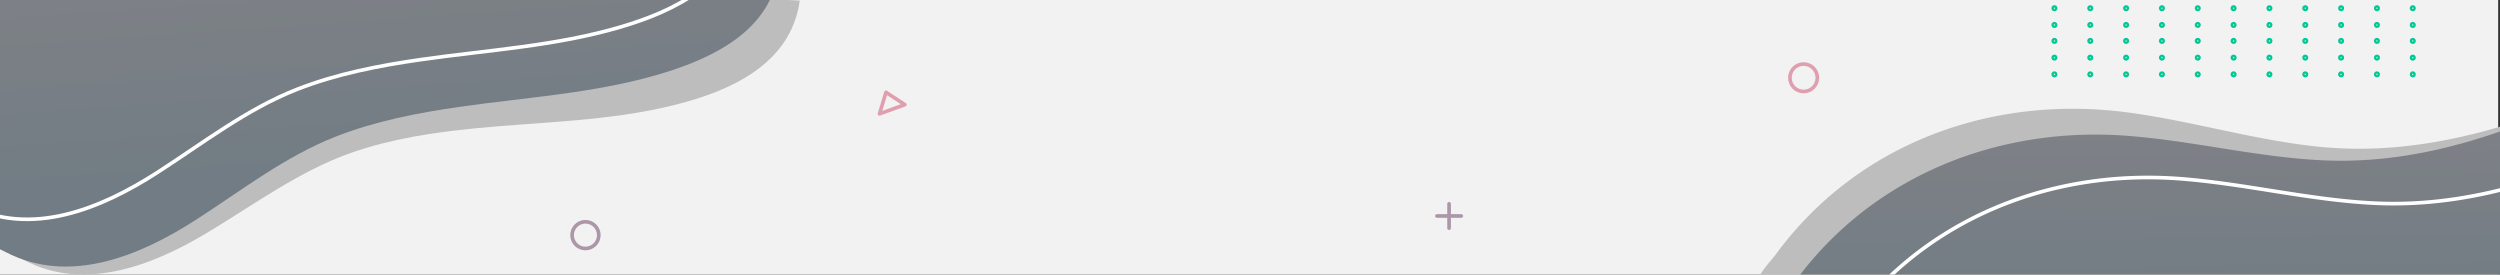 <svg xmlns="http://www.w3.org/2000/svg" xmlns:xlink="http://www.w3.org/1999/xlink" width="1366" height="150" viewBox="0 0 1366 150"><rect x="0" y="0" width="1366" height="150" fill="#333333" stroke="none"/><defs><style>.a{fill:#f2f2f2;}.b{clip-path:url(#a);}.c{clip-path:url(#b);}.d{fill:#bdbdbd;}.e{fill:url(#c);}.f,.h,.i,.j,.k,.l{fill:none;}.f{stroke:#fff;}.f,.h,.i,.j{stroke-miterlimit:10;}.f,.i,.j,.k,.l{stroke-width:2px;}.g{fill:url(#d);}.h{stroke:#00c896;stroke-width:1.3px;}.i,.k{stroke:#ac96a8;}.j,.l{stroke:#e09faf;}.k,.l{stroke-linecap:round;stroke-linejoin:round;}</style><clipPath id="a"><rect width="1366" height="150" transform="translate(8975 1406)"/></clipPath><clipPath id="b"><rect class="a" width="1366" height="150" transform="translate(8975 1406)"/></clipPath><linearGradient id="c" x1="0.417" y1="-0.035" x2="0.54" y2="0.651" gradientUnits="objectBoundingBox"><stop offset="0" stop-color="#7f8186"/><stop offset="1" stop-color="#717c84"/></linearGradient><linearGradient id="d" x1="0.497" y1="0.84" x2="0.482" y2="0.339" gradientUnits="objectBoundingBox"><stop offset="0" stop-color="#717c84"/><stop offset="1" stop-color="#7f8186"/></linearGradient></defs><g class="b" transform="translate(-8975 -1406)"><g class="c"><rect class="a" width="1366" height="150" transform="translate(8974 1406)"/></g><g transform="translate(8934.097 1362.947)"><path class="d" d="M-52.659,85.9c-.268,6.538,17.462,15.612,22.178,18.485,33.731,20.542,72.759,5.676,103.824-13.01C98.881,76.011,123.8,57.634,151.866,47.8c21.864-7.661,44.813-11.113,67.693-13.361,36.6-3.6,73.77-3.851,109.675-12.946C358.276,14.136,392.1-.2,396.945-35.36L-45.817-58.4S-52.652,85.768-52.659,85.9Z" transform="translate(80.948 78.737)"/><path class="e" d="M-54.182,83.054c.043,6.272,18.256,14.077,23.124,16.593,34.807,17.987,73.244,1.81,103.513-17.628,24.883-15.979,49-34.815,76.684-45.629C170.7,27.966,193.556,23.518,216.4,20.225c36.536-5.266,73.807-7.361,109.385-17.857,28.778-8.491,62.019-23.9,65.209-57.8H-54.182Z" transform="translate(75.305 81.254)"/><path class="f" d="M-79.424,52.2c.042,6.272,18.256,14.077,23.123,16.592C-21.494,86.781,16.943,70.6,47.212,51.166c24.883-15.979,49-34.816,76.684-45.629,21.565-8.424,44.418-12.871,67.258-16.164,36.536-5.266,73.806-7.361,109.386-17.858,28.778-8.49,62.017-23.9,65.209-57.8H-79.424Z" transform="translate(79.424 86.288)"/></g><g transform="translate(9913.74 1398.719)"><path class="d" d="M174.539,494.724c-.268-3.613,7.883-12.213,9.818-14.86,44.459-60.8,117.721-87.467,191.65-77.921,35.6,4.6,70.135,15.372,105.9,18.9,42.73,4.213,83.814-4.834,123.8-19.354,28.869-10.482,58.055-26.03,74.2-53.6a46.528,46.528,0,0,0,4.944-11.5l10.988,148.342L152.987,524.947S174.54,494.744,174.539,494.724Z" transform="translate(-152.987 -333.328)"/><path class="g" d="M186.2,517.3c-.455-3.6,7.238-12.608,9.033-15.352,41.24-63.031,113.019-93.462,187.344-87.769,35.789,2.742,70.839,11.71,106.74,13.373,42.89,1.987,83.449-9.182,122.629-25.757,28.285-11.967,56.624-29.011,71.32-57.378a46.51,46.51,0,0,0,4.34-11.739l18.678,147.571-516.5,65.373S186.2,517.318,186.2,517.3Z" transform="translate(-158.802 -332.677)"/><path class="f" d="M221.035,545.72c-.454-3.6,7.238-12.607,9.034-15.352,41.24-63.031,113.019-93.461,187.343-87.769,35.789,2.742,70.839,11.709,106.74,13.372,42.891,1.987,83.45-9.182,122.63-25.757,28.285-11.966,56.623-29.01,71.319-57.378a46.483,46.483,0,0,0,4.34-11.74l18.678,147.572-516.5,65.372Z" transform="translate(-164.906 -337.656)"/></g><circle class="h" cx="1" cy="1" r="1" transform="translate(10096.543 1427.351)"/><circle class="h" cx="1" cy="1" r="1" transform="translate(10116.123 1427.351)"/><circle class="h" cx="1" cy="1" r="1" transform="translate(10135.703 1427.351)"/><circle class="h" cx="1" cy="1" r="1" transform="translate(10155.281 1427.351)"/><circle class="h" cx="1" cy="1" r="1" transform="translate(10174.861 1427.351)"/><circle class="h" cx="1" cy="1" r="1" transform="translate(10194.441 1427.351)"/><circle class="h" cx="1" cy="1" r="1" transform="translate(10214.02 1427.351)"/><circle class="h" cx="1" cy="1" r="1" transform="translate(10233.6 1427.351)"/><circle class="h" cx="1" cy="1" r="1" transform="translate(10253.18 1427.351)"/><circle class="h" cx="1" cy="1" r="1" transform="translate(10272.758 1427.351)"/><circle class="h" cx="1" cy="1" r="1" transform="translate(10292.336 1427.351)"/><circle class="h" cx="1" cy="1" r="1" transform="translate(10096.543 1436.492)"/><circle class="h" cx="1" cy="1" r="1" transform="translate(10116.121 1436.492)"/><circle class="h" cx="1" cy="1" r="1" transform="translate(10135.701 1436.492)"/><circle class="h" cx="1" cy="1" r="1" transform="translate(10155.281 1436.492)"/><circle class="h" cx="1" cy="1" r="1" transform="translate(10174.859 1436.492)"/><circle class="h" cx="1" cy="1" r="1" transform="translate(10194.439 1436.492)"/><circle class="h" cx="1" cy="1" r="1" transform="translate(10214.02 1436.492)"/><circle class="h" cx="1" cy="1" r="1" transform="translate(10233.598 1436.492)"/><circle class="h" cx="1" cy="1" r="1" transform="translate(10253.178 1436.492)"/><circle class="h" cx="1" cy="1" r="1" transform="translate(10272.758 1436.492)"/><circle class="h" cx="1" cy="1" r="1" transform="translate(10292.336 1436.492)"/><circle class="h" cx="1" cy="1" r="1" transform="translate(10096.543 1445.632)"/><circle class="h" cx="1" cy="1" r="1" transform="translate(10116.121 1445.632)"/><circle class="h" cx="1" cy="1" r="1" transform="translate(10135.701 1445.632)"/><circle class="h" cx="1" cy="1" r="1" transform="translate(10155.281 1445.632)"/><circle class="h" cx="1" cy="1" r="1" transform="translate(10174.859 1445.632)"/><circle class="h" cx="1" cy="1" r="1" transform="translate(10194.439 1445.632)"/><circle class="h" cx="1" cy="1" r="1" transform="translate(10214.02 1445.632)"/><circle class="h" cx="1" cy="1" r="1" transform="translate(10233.598 1445.632)"/><circle class="h" cx="1" cy="1" r="1" transform="translate(10253.178 1445.632)"/><circle class="h" cx="1" cy="1" r="1" transform="translate(10272.758 1445.632)"/><circle class="h" cx="1" cy="1" r="1" transform="translate(10292.336 1445.632)"/><circle class="h" cx="1" cy="1" r="1" transform="translate(10096.543 1400.351)"/><circle class="h" cx="1" cy="1" r="1" transform="translate(10116.123 1400.351)"/><circle class="h" cx="1" cy="1" r="1" transform="translate(10135.703 1400.351)"/><circle class="h" cx="1" cy="1" r="1" transform="translate(10155.281 1400.351)"/><circle class="h" cx="1" cy="1" r="1" transform="translate(10174.861 1400.351)"/><circle class="h" cx="1" cy="1" r="1" transform="translate(10194.441 1400.351)"/><circle class="h" cx="1" cy="1" r="1" transform="translate(10214.02 1400.351)"/><circle class="h" cx="1" cy="1" r="1" transform="translate(10233.6 1400.351)"/><circle class="h" cx="1" cy="1" r="1" transform="translate(10253.18 1400.351)"/><circle class="h" cx="1" cy="1" r="1" transform="translate(10272.758 1400.351)"/><circle class="h" cx="1" cy="1" r="1" transform="translate(10292.336 1400.351)"/><circle class="h" cx="1" cy="1" r="1" transform="translate(10096.543 1409.492)"/><circle class="h" cx="1" cy="1" r="1" transform="translate(10116.121 1409.492)"/><circle class="h" cx="1" cy="1" r="1" transform="translate(10135.701 1409.492)"/><circle class="h" cx="1" cy="1" r="1" transform="translate(10155.281 1409.492)"/><circle class="h" cx="1" cy="1" r="1" transform="translate(10174.859 1409.492)"/><circle class="h" cx="1" cy="1" r="1" transform="translate(10194.439 1409.492)"/><circle class="h" cx="1" cy="1" r="1" transform="translate(10214.02 1409.492)"/><circle class="h" cx="1" cy="1" r="1" transform="translate(10233.598 1409.492)"/><circle class="h" cx="1" cy="1" r="1" transform="translate(10253.178 1409.492)"/><circle class="h" cx="1" cy="1" r="1" transform="translate(10272.758 1409.492)"/><circle class="h" cx="1" cy="1" r="1" transform="translate(10292.336 1409.492)"/><circle class="h" cx="1" cy="1" r="1" transform="translate(10096.543 1418.632)"/><circle class="h" cx="1" cy="1" r="1" transform="translate(10116.121 1418.632)"/><circle class="h" cx="1" cy="1" r="1" transform="translate(10135.701 1418.632)"/><circle class="h" cx="1" cy="1" r="1" transform="translate(10155.281 1418.632)"/><circle class="h" cx="1" cy="1" r="1" transform="translate(10174.859 1418.632)"/><circle class="h" cx="1" cy="1" r="1" transform="translate(10194.439 1418.632)"/><circle class="h" cx="1" cy="1" r="1" transform="translate(10214.02 1418.632)"/><circle class="h" cx="1" cy="1" r="1" transform="translate(10233.598 1418.632)"/><circle class="h" cx="1" cy="1" r="1" transform="translate(10253.178 1418.632)"/><circle class="h" cx="1" cy="1" r="1" transform="translate(10272.758 1418.632)"/><circle class="h" cx="1" cy="1" r="1" transform="translate(10292.336 1418.632)"/><circle class="i" cx="7.303" cy="7.303" r="7.303" transform="translate(9287.581 1527.172)"/><circle class="j" cx="7.5" cy="7.5" r="7.5" transform="translate(9953 1441)"/><g transform="translate(9760.131 1517.367)"><line class="k" y2="13.288" transform="translate(6.645)"/><line class="k" x1="13.29" transform="translate(0 6.645)"/></g><path class="l" d="M366.053,445.861l-3.586,11.772,13.883-5.033Z" transform="translate(9093.069 1010.587)"/></g></svg>
